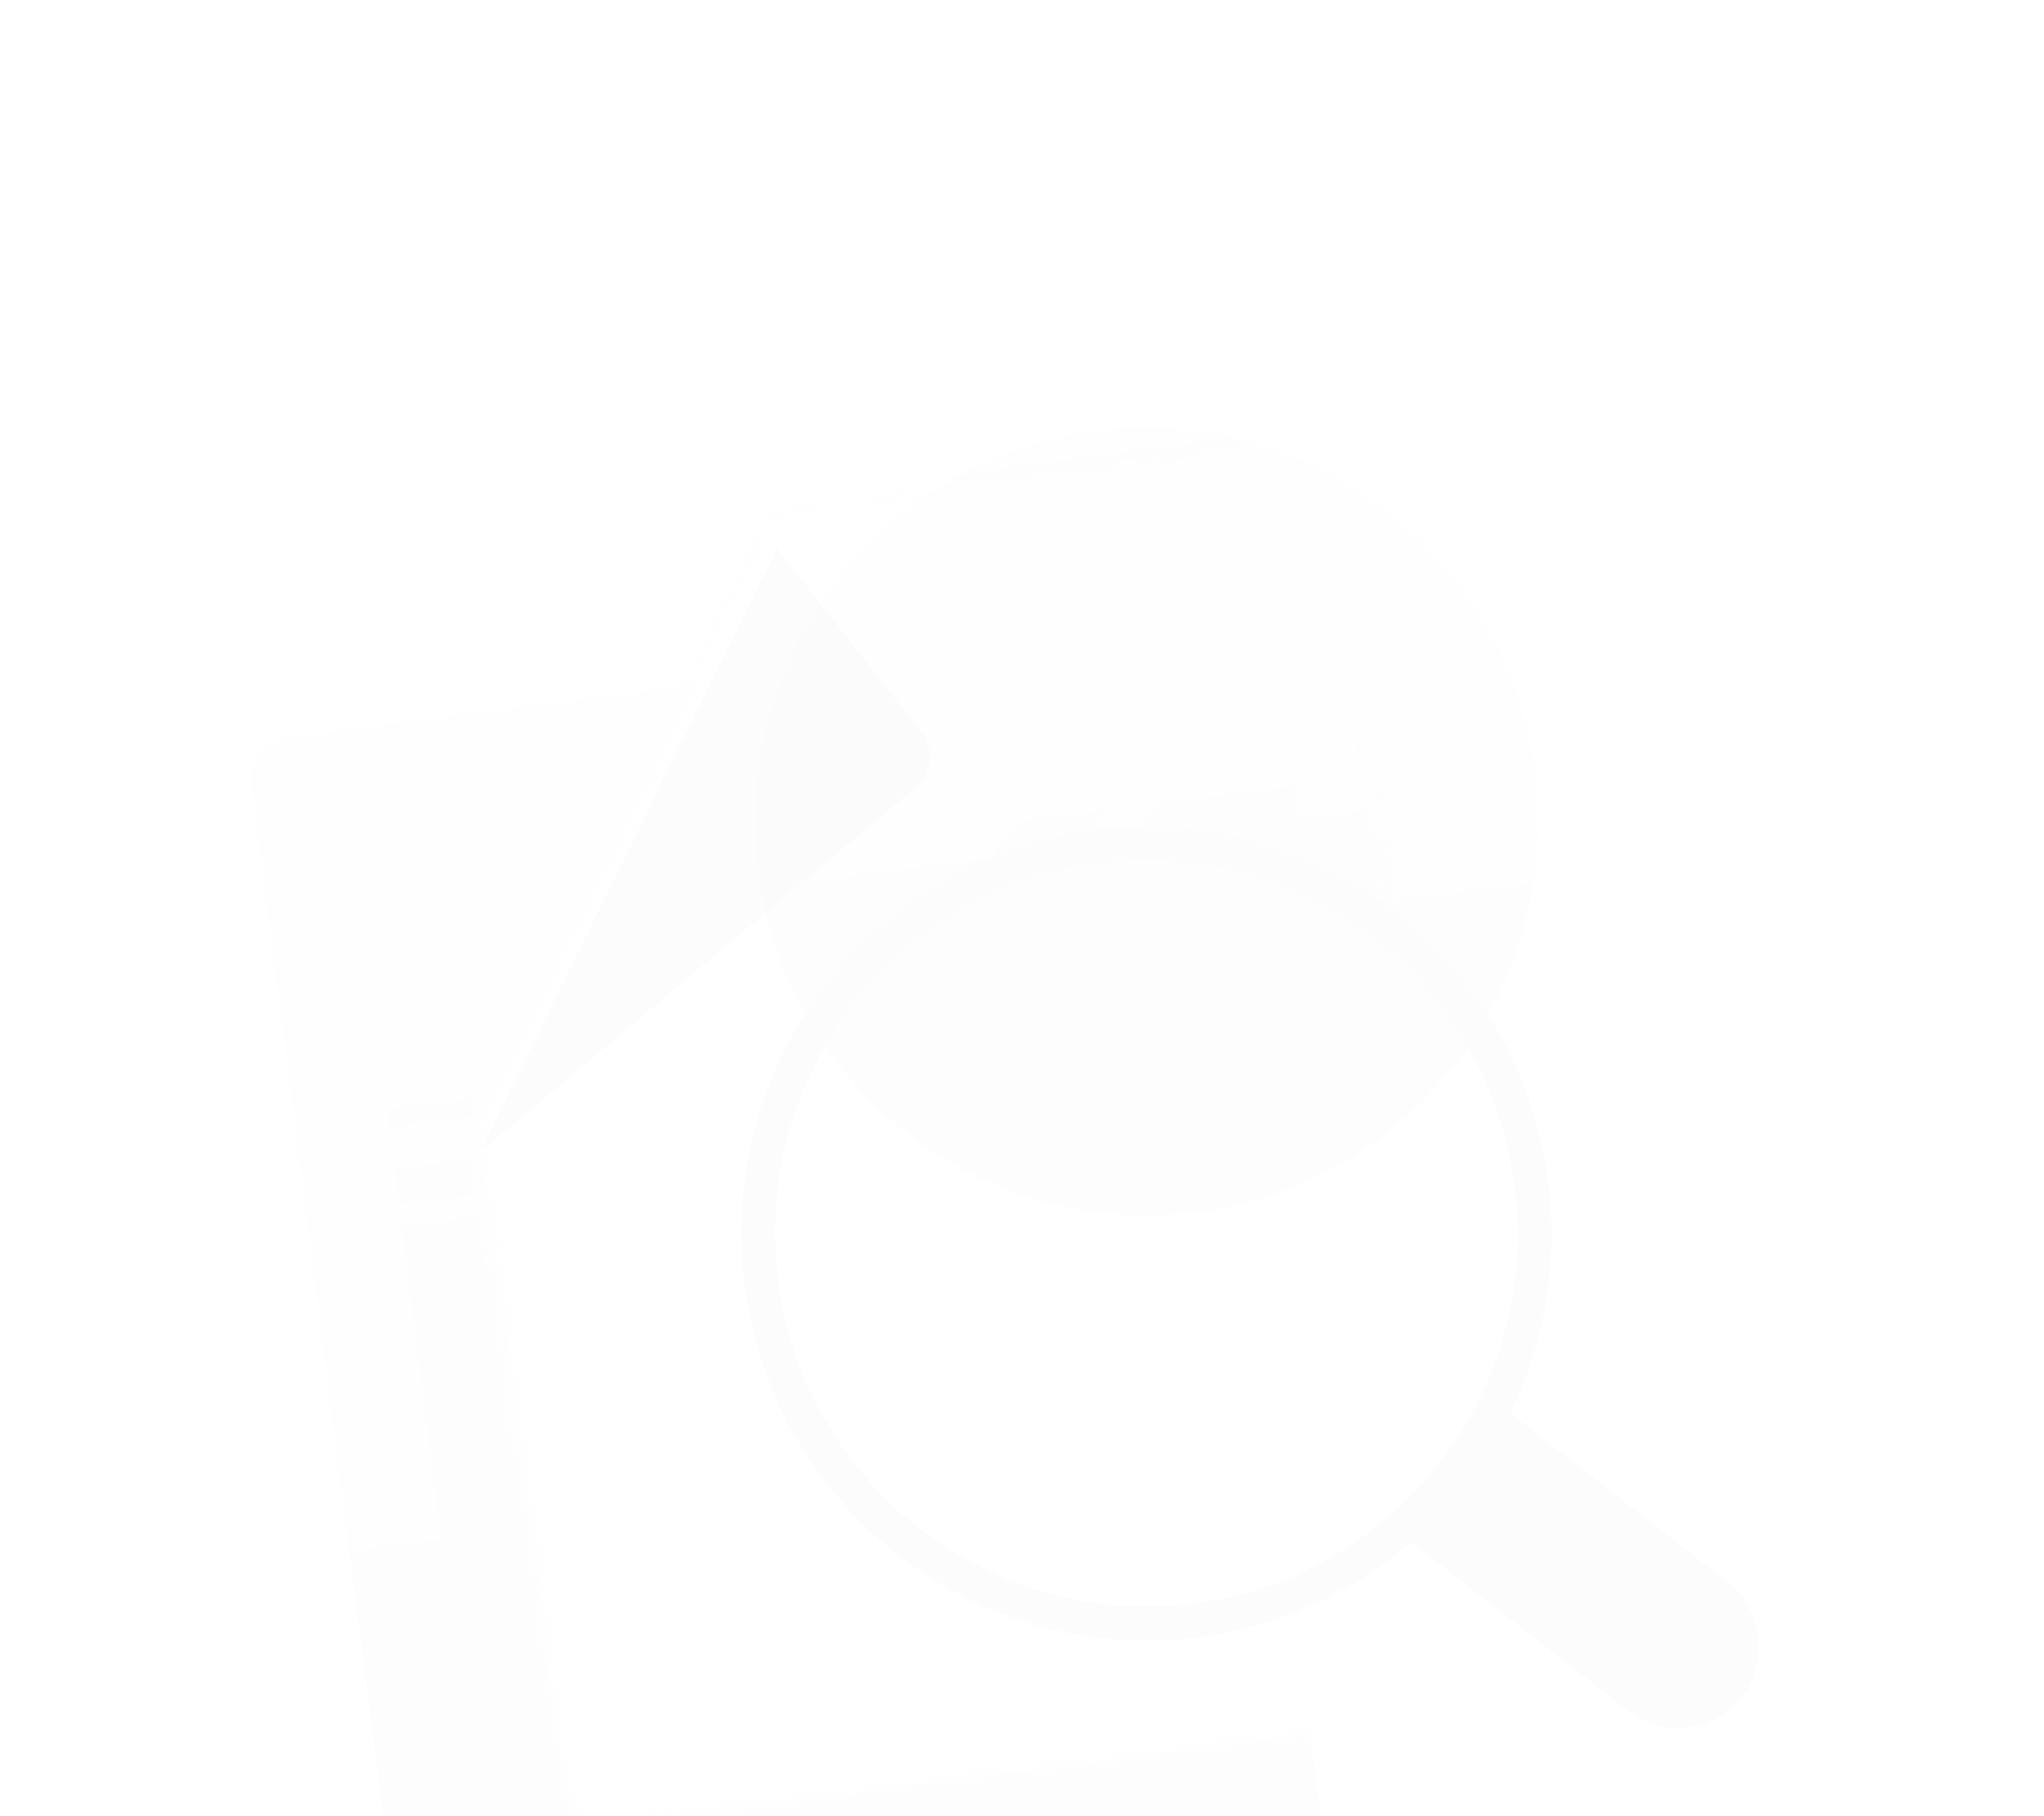 <svg width="197" height="175" viewBox="0 0 197 175" fill="none" xmlns="http://www.w3.org/2000/svg">
<g opacity="0.05">
<g filter="url(#filter0_ddddiii_733_1110)">
<g filter="url(#filter1_biii_733_1110)">
<path d="M119.271 8.836C119 6.716 117.062 5.218 114.942 5.489L33.728 15.877C31.609 16.148 30.11 18.086 30.381 20.205L44.973 134.285C45.244 136.405 47.182 137.903 49.302 137.632L130.516 127.245C132.635 126.973 134.134 125.035 133.863 122.916L119.271 8.836Z" fill="url(#paint0_linear_733_1110)"/>
</g>
<g filter="url(#filter2_biii_733_1110)">
<path d="M113.095 31.197C112.824 29.077 110.886 27.578 108.766 27.85L27.553 38.237C25.433 38.508 23.935 40.447 24.206 42.566L38.797 156.646C39.069 158.766 41.007 160.264 43.126 159.993L124.34 149.605C126.46 149.334 127.958 147.396 127.687 145.277L113.095 31.197Z" fill="url(#paint1_linear_733_1110)"/>
</g>
</g>
<g filter="url(#filter3_ddddiii_733_1110)">
<mask id="mask0_733_1110" style="mask-type:alpha" maskUnits="userSpaceOnUse" x="46" y="8" width="98" height="133">
<path d="M128.734 12.167C128.463 10.048 126.525 8.549 124.405 8.82L74.909 15.151L46.212 73.316L54.436 137.617C54.707 139.736 56.645 141.235 58.765 140.964L139.979 130.576C142.098 130.305 143.597 128.367 143.326 126.247L128.734 12.167Z" fill="white"/>
</mask>
<g mask="url(#mask0_733_1110)">
<g clip-path="url(#clip0_733_1110)">
<rect width="426.225" height="428.491" transform="translate(-138.596 -64.827) rotate(-7.289)" fill="white" fill-opacity="0.88"/>
<path d="M-67.622 11.526C-78.218 3.288 -95.242 2.628 -122.348 13.644C-95.16 0.176 -78.337 1.033 -67.622 11.526ZM318.775 151.528L319.139 154.377C296.476 154.21 274.457 145.844 251.75 139.155C295.977 156.488 309.582 167.066 320.654 166.217L327.526 219.946C255.11 257.251 142.329 219.566 185.344 192.55C203.951 180.861 296.989 201.487 254.872 159.589C262.411 169.977 265.023 181.564 243.594 180.899C250.555 178.816 258.538 175.014 251.172 166.419C243.805 157.825 253.421 181.799 208.236 174.636C172.506 168.988 126.006 202.751 154.569 165.606C90.101 226.644 240.261 270.503 319.269 236.613C309.771 240.496 294.211 243.337 276.346 244.487C294.755 241.849 312.122 235.483 328.285 226.32L330.471 243.411C273.901 292.028 217.489 308.78 107.594 281.739C205.032 326.608 97.375 313.529 94.956 313.157C103.527 314.388 145.444 314.987 140.626 308.224C135.808 301.46 105.338 307.799 80.478 301.499C90.127 299.243 108.241 303.567 84.355 287.663C130.632 317.052 93.351 283.39 68.227 269.29C64.662 267.022 61.242 264.564 57.912 261.925C61.226 263.999 63.798 264.237 65.214 262.069C57.676 252.135 50.994 242.715 45.05 233.768C46.612 235.385 48.237 237.05 49.965 238.646C-59.356 70.413 148.428 -28.085 150.214 -91.38C149.75 -88.823 148.842 -86.209 147.427 -83.587C149.179 -91.077 149.96 -96.456 148.469 -101.488L162.358 -103.264C162.729 -102.574 163.162 -101.834 163.484 -101.081C164.106 -101.955 164.617 -102.815 165.08 -103.612L183.858 -106.014C185.292 -95.242 179.151 -81.457 159.021 -62.251C174.684 -75.323 187.324 -90.393 188.518 -106.667L197.629 -107.832C178.129 -81.497 150.649 -42.504 132.888 -33.477C74.735 3.649 43.664 70.632 42.166 132.641C46.683 105.27 58.322 76.194 75.571 47.706C50.656 93.069 39 143.207 48.196 183.753C51.531 195.701 56.246 206.962 62.354 217.193C81.602 245.839 117.836 264.251 175.895 263.466C101.375 234 84.135 138.059 172.443 115.524C200.447 107.117 228.282 111.958 255.802 117.861C220.931 113.636 173.137 105.501 148.989 131.693C178.15 124.387 209.128 123.774 238.857 129.735C206.431 127.411 161.436 116.875 140.066 148.899C146.156 143.976 154.045 135.02 171.823 132.746C146.354 141.113 148.95 148.16 173.639 143.413C131.051 151.698 93.307 189.904 140.121 229.669C186.935 269.433 228.755 264.425 215.574 275.704C192.127 295.903 105.396 268.964 75.055 235.266C74.108 234.479 73.216 233.685 72.268 232.898C112.278 279.948 206.353 305.152 256.073 272.284C277.103 258.354 74.847 235.406 136.167 164.327C152.739 145.121 201.607 138.7 229.143 157.089C211.688 148.65 153.167 150.232 173.045 164.378C187.951 174.96 248.095 174.59 236.828 159.342C230.657 153.036 223.2 148.597 215.096 145.717C215.215 145.758 215.326 145.744 215.444 145.786C146.271 117.509 221.972 129.283 292.774 148.667C302.075 152.075 310.748 152.782 318.775 151.528ZM77.445 237.174C77.445 237.174 105.101 262.247 146.602 271.073C179.218 277.97 206.475 272.554 206.492 271.36C206.494 270.054 173.356 274.519 131.912 262.166C97.923 252.039 77.445 237.174 77.445 237.174ZM124.301 -33.514C134.44 -42.531 144.587 -51.492 154.727 -60.509C145.928 -55.58 130.205 -41.649 124.301 -33.514ZM47.394 192.938C46.235 187.41 40.664 169.901 40.366 164.036C29.097 106.839 47.149 40.045 99.826 -7.223C34.089 46.54 17.52 113.882 47.394 192.938ZM29.285 103.011C34.664 87.678 40.284 71.576 45.993 55.292C39.498 65.432 28.107 97.769 29.285 103.011ZM129.044 280.358C93.472 268.446 59.737 247.5 39.537 214.946C50.094 243.625 100.378 282.264 129.044 280.358ZM256.727 153.788C262.154 160.019 265.372 162.219 273.512 173.326C302.448 212.823 165.859 177.502 184.465 211.281C195.793 231.857 257.15 234.795 274.928 232.521C224.896 229.838 190.794 221.03 192.354 206.299C194.792 184.303 357.628 238.972 256.727 153.788ZM5.774 172.15C4.162 162.195 0.482 140.925 1.043 130.749C-1.039 139.189 3.032 160.864 5.774 172.15ZM57.905 261.869C55.522 260.017 53.243 258.094 51.006 256.053C53.537 258.624 55.879 260.595 57.905 261.869ZM51.013 256.109C35.695 240.528 15.07 211.718 7.401 180.456C12.523 212.555 26.821 234.283 51.013 256.109ZM97.246 -86.989C100.68 -82.66 102.615 -77.685 103.744 -72.834C103.21 -78.329 101.227 -83.241 97.246 -86.989ZM89.295 -93.976L83.684 -93.258C89.649 -92.091 94.047 -89.929 97.191 -86.982C95.167 -89.561 92.602 -91.958 89.295 -93.976ZM39.315 226.895C23.208 202.503 20.069 192.971 13.909 173.947C17.589 196.978 20.688 204.869 39.315 226.895ZM28.308 277.689C51.237 298.03 100.73 305.323 71.745 281.783C81.325 299.29 45.649 289.662 28.308 277.689ZM60.732 -74.485C59.761 -79.867 57.875 -84.905 54.906 -89.577L42.85 -88.035C46.661 -86.933 50.307 -85.356 53.81 -83.136C47.99 -84.492 42.177 -85.792 36.128 -87.175L30.183 -86.415C44.397 -84.77 56.172 -80.997 60.732 -74.485ZM284.185 -118.904L286.992 -96.954C248.028 -107.581 218.337 -90.727 202.502 -73.261C186.668 -55.796 162.15 -49.708 144.276 -35.388C162.87 -52.468 190.383 -62.061 205.058 -81.535C219.732 -101.01 213.022 -102.706 215.518 -110.121L284.185 -118.904ZM257.099 -108.173C245.176 -106.478 235.554 -100.479 226.254 -93.726C236.302 -99.042 246.637 -103.883 257.099 -108.173ZM272.909 239.25C259.691 240.089 245.226 240.009 231.062 238.756C245.487 241.168 259.438 241.2 272.909 239.25ZM234.562 244.041C226.254 242.663 217.854 240.559 209.229 237.575C121.419 202.202 191.586 181.307 226.836 182.758C205.117 176.738 143.197 173.816 165.993 215.631C161.608 211.367 152.903 205.555 152.927 192.496C145.745 224.635 196.637 240.661 234.562 244.041ZM135.622 -26.674C108.069 -4.588 92.974 16.018 75.619 47.642C93.289 18.476 108.087 -1.355 135.622 -26.674ZM316.332 132.427L315.732 127.736C307.449 127.433 282.146 123.403 273.776 121.976C285.507 124.96 313.562 131.079 316.332 132.427ZM63.795 -90.714L83.073 -93.18C123.548 -77.808 78.161 -37.546 72.884 -13.03C86.351 -22.075 105.63 -51.902 103.751 -72.778C109 -49.835 96.216 -28.389 137.516 -76.756C144.837 -83.085 145.23 -91.934 141.017 -100.591L143.851 -100.954C155.001 -53.505 61.908 -16.735 55.27 8.182C78.21 -0.088 41.183 22.983 47.495 25.979C70.589 6.109 87.046 -20.177 110.732 -39.385C56.133 10.513 0.446 95.177 12.336 169.153C-17.023 78.679 86.189 -36.586 75.627 -72.814C70.438 -90.428 67.069 -86.308 63.795 -90.714ZM62.347 -12.42C59.017 -12.846 53.739 -6.437 54.392 -0.447C57.426 -4.979 59.886 -8.7 62.347 -12.42ZM86.344 -71.573C85.336 -73.715 84.412 -75.641 83.243 -78.159C81.128 -73.063 82.067 -71.026 86.344 -71.573ZM92.644 -69.995C90.613 -72.63 90.333 -79.236 87.372 -77.665C88.916 -75.308 85.299 -70.475 92.644 -69.995ZM70.376 -90.023C78.116 -72.338 78.418 -91.165 92.031 -80.532C90.055 -87.148 79.873 -92.146 70.376 -90.023ZM-8.026 258.495C10.06 284.677 21.78 300.378 66.198 304.631C38.385 296.438 16.04 284.196 -8.026 258.495ZM-95.354 273.241L-94.747 277.988C-66.259 302.5 -35.951 331.093 -5.377 340.125C0.51 342.891 6.432 345.483 12.38 347.844L20.269 346.835C-0.438 339.89 -19.444 330.798 -35.845 319.556C-54.86 309.954 -74.985 290.787 -95.354 273.241ZM-129.316 7.724L-129.859 3.479C-5.483 -65.959 -33.973 90.951 -35.305 129.097C-36.637 167.243 -12.963 237.556 -3.532 218.582C5.899 199.608 -37.758 180.556 20.778 18.838C-7.065 71.331 -17.409 158.653 -26.102 159.992C-34.796 161.331 -33.83 131.803 -30.259 119.994C-22.154 231.919 28.531 -101.984 -126.588 -10.676C-127.828 -9.78 -129.402 -8.84 -131.302 -7.803L-133.038 -21.375C-87.822 -52.816 -61.543 -71.617 -21.265 -76.769C19.013 -81.921 52.051 -77.462 61.476 -66.463C62.968 8.333 -78.326 140.617 44.996 263.804C70.634 285.899 60.237 288.931 33.99 273.556C7.744 258.181 -23.153 218.367 -39.818 167.537C-35.131 198.442 -26.931 228.557 -10.382 252.438C-26.924 234.8 -35.051 219.378 -43.474 183.104C-51.897 146.83 -47.496 92.056 -51.686 50.472C-48.244 63.258 -47.263 71.364 -46.299 82.877C-32.181 -8.049 -83.395 -16.882 -129.316 7.724ZM-76.442 -50.809C-85.054 -47.947 -101.741 -39.796 -107.611 -33.596C-97.224 -39.352 -86.829 -45.053 -76.442 -50.809ZM38.167 -66.376C47.334 -59.602 46.457 -46.15 43.287 -34.732C43.784 -35.704 44.329 -36.738 44.93 -37.78C51.086 -49.694 47.15 -60.6 38.167 -66.376ZM38.497 -59.38C40.336 -50.305 40.364 -42.135 38.598 -32.543C44.711 -44.791 44.678 -54.323 38.497 -59.38ZM-15.76 -68.164C-6.926 -69.294 1.851 -70.416 10.685 -71.546C3.092 -71.313 -8.241 -69.863 -15.76 -68.164ZM36.804 -56.722C25.432 -76.327 -9.18 -67.927 -27.634 -62.558C-6.975 -65.257 20.286 -73.739 36.804 -56.722ZM36.532 -33.243C32.133 -19.965 20.721 -11.183 15.081 1.232C22.691 -0.196 36.806 -24.48 36.532 -33.243ZM289.372 30.69C276.725 20.103 275.891 17.996 280.724 9.431C270.008 16.591 281.134 27.203 289.372 30.69ZM248.133 -95.276C260.826 -97.581 274.213 -95.773 287.314 -94.441L287.25 -94.943C274.121 -98.259 261.089 -101.701 248.133 -95.276ZM313.317 108.858L312.46 102.156C297.854 99.653 283.639 97.555 269.598 97.704C283.253 100.272 298.766 108.108 313.317 108.858ZM-92.397 296.363C-67.331 315.75 -42.14 335.234 -15.953 351.468L-4.62 350.018C-35.581 329.57 -65.012 303.419 -93.897 284.635L-92.397 296.363ZM-91.883 300.385L-88.511 326.746C-71.489 332.687 -52.519 341.5 -31.509 353.458L-22.898 352.356C-45.856 341.499 -69.068 319.832 -91.883 300.385ZM303.866 34.967L299.687 2.294C296.396 4.815 292.82 7.316 288.958 9.797C286.717 20.528 293.62 29.465 303.866 34.967ZM272.606 10.412C260.58 18.365 270.79 23.587 277.717 29.626C271.111 19.913 265.142 19.598 272.606 10.412ZM230.27 -61.884C257.804 -73.523 272.061 -67.57 291.665 -60.427L291.493 -61.768C271.418 -68.623 260.709 -77.301 230.27 -61.884ZM297.029 -18.483L297.022 -18.539C296.814 -18.399 296.606 -18.259 296.399 -18.118C296.606 -18.259 296.814 -18.399 297.029 -18.483ZM334.882 306.594C336.019 305.767 337.163 304.996 338.299 304.17L337.906 301.098C335.683 303.142 333.39 305.082 331.105 307.077L334.882 306.594ZM-137.873 -64.919C-138.033 -64.842 -138.193 -64.765 -138.296 -64.695C-138.137 -64.772 -137.977 -64.849 -137.818 -64.926L-137.873 -64.919ZM-138.567 -64.603C-138.456 -64.618 -138.408 -64.681 -138.296 -64.695C-138.408 -64.681 -138.456 -64.618 -138.567 -64.603ZM-120.151 -67.186C-126.69 -63.568 -132.578 -60.601 -137.753 -58.236L-135.452 -40.252C-113.014 -52.886 -89.724 -64.153 -67.262 -73.951L-120.151 -67.186ZM85.936 338.436L95.27 337.242C81.544 334.116 44.078 318.87 39.374 316.974C57.382 326.648 73.672 333.931 85.936 338.436ZM-125.966 33.918L-127.18 24.423C-11.386 -21.608 -98.184 211.388 6.472 297.681C-85.297 254.755 -64.044 133.965 -82.474 55.659C-88.546 29.813 -106.223 29.349 -125.966 33.918ZM-94.713 26.628C-62.379 54.281 -72.632 122.008 -64.902 168.758C-69.376 135.101 -46.133 31.2 -94.713 26.628ZM246.66 317.878C275.923 306.074 302.976 289.785 325.337 269.044C327.813 265.889 330.24 262.797 332.571 259.831L331.214 249.219C295.176 278.692 257.333 304.649 218.715 321.452L246.66 317.878ZM10.046 300.46C17.361 305.996 25.86 310.642 35.8 314.195L10.046 300.46ZM238.029 111.79C202.002 92.784 289.999 126.089 315.482 125.781L314.232 116.007C272.67 109.8 165.033 90.7 238.029 111.79ZM-54.442 250.978C-45.304 267.236 -34.653 293.121 12.237 310.965C-25.224 287.374 -39.177 270.994 -54.442 250.978ZM-92.258 191.501C-87.591 214.745 -73.069 228.952 -59.916 241.291C-98.939 160.453 -58.222 31.157 -125.387 38.442L-124.43 45.926C-119.141 44.455 -119.197 38.275 -108.269 42.043C-80.426 53.127 -84.186 98.338 -87.665 120.581C-91.688 100.604 -84.507 70.224 -105.271 58.859C-124.369 55.228 -98.903 81.716 -101.309 91.162C-106.734 79.652 -113.623 72.586 -121.486 68.937L-119.7 82.9C-96.637 99.874 -94.532 155.178 -90.81 178.543C-101.279 162.91 -107.014 144.116 -114.135 126.408L-102.834 214.765C-87.761 235.486 -74.53 258.146 -64.597 275.324C-76.469 263.73 -88.206 249.223 -100.241 235.039L-96.748 262.35C-67.728 283.955 -37.264 313.323 -5.984 331.404C-21.606 324.49 -36.725 316.206 -51.176 306.531C-31.269 320.901 -9.782 332.173 12.647 340.658C15.806 341.956 18.943 343.088 22.114 344.045C23.944 344.662 25.71 345.231 27.54 345.848L82.04 338.877C-37.105 326.926 -92.218 222.716 -92.258 191.501ZM324.16 307.965C328.749 304.994 333.261 301.863 337.585 298.585L333.777 268.816C309.391 288.738 285.4 304.238 261.937 315.924L324.16 307.965ZM272.837 137.593C290.222 144.168 304.927 149.213 318.239 147.339L316.418 133.097C315.022 133.219 310.893 132.726 303.1 131.395C335.079 154.949 293.93 145.34 272.837 137.593ZM-84.232 360.201L-48.898 355.682C-61.666 350.333 -74.448 344.872 -86.789 340.207L-84.232 360.201ZM78.601 101.415C78.594 101.359 78.642 101.296 78.635 101.24C78.642 101.296 78.649 101.352 78.601 101.415ZM79.096 99.989C78.924 100.409 78.807 100.821 78.635 101.24C78.807 100.821 78.924 100.409 79.096 99.989ZM79.268 99.57C79.227 99.689 79.179 99.752 79.137 99.871C79.179 99.752 79.227 99.689 79.268 99.57ZM79.137 99.871C79.144 99.926 79.089 99.933 79.096 99.989C79.089 99.933 79.144 99.926 79.137 99.871ZM83.829 102.563C54.227 140.408 80.212 219.961 87.464 191.9C101.647 137.238 144.695 83.992 209.791 102.913C175.767 88.533 235.516 92.584 271.754 94.25C231.604 90.246 189.539 83.195 152.526 100.19C163.867 93.063 170.678 89.808 184.171 88.025C152.146 88.829 126.949 99.318 102.647 123.429C78.346 147.541 108.393 73.877 102.409 71.236C96.842 68.769 84.45 85.34 79.268 99.57C86.034 81.391 98.921 83.262 83.829 102.563ZM78.202 102.715C78.312 102.247 78.484 101.827 78.601 101.415C78.484 101.827 78.319 102.302 78.202 102.715ZM195.838 86.533C230.003 85.682 251.605 92.115 284.577 91.644C250.573 88.898 228.032 82.188 195.838 86.533ZM272.837 137.593C271.891 137.26 270.994 136.864 270.047 136.531C270.89 136.934 271.836 137.267 272.837 137.593ZM-83.108 -63.636C-78.184 -66.196 -73.26 -68.756 -68.336 -71.316C-74.649 -72.552 -78.798 -67.026 -83.108 -63.636ZM-46.262 -76.637L-55.428 -75.465C-90.866 -54.981 -160.725 -17.549 -46.262 -76.637ZM152.877 302.91C179.94 311.426 154.333 317.823 140.116 319.244C161.815 319.818 185.564 308.606 152.877 302.91ZM181.03 305.383C198.654 314.709 177.019 318.611 167.051 321.022C178.18 318.86 209.425 313.274 181.03 305.383ZM211.334 300.826C248.881 311.407 211.897 318.918 192.437 324.813L199.715 323.883C222.386 318.372 255.706 306.049 211.334 300.826ZM311.438 94.169L311.167 92.047C305.271 92.744 299.221 93.121 293.024 93.232C299.292 93.679 305.435 94.029 311.438 94.169ZM78.292 227.019C87.085 238.382 102.189 246.1 108.443 246.436C100.165 243.521 87.911 236.006 78.292 227.019ZM146.412 256.338C66.694 192.854 125.362 118.253 172.068 103.765C139.433 109.074 77.529 168.081 100.411 214.539C88.58 214.747 72.767 197.072 66.636 178.273C72.871 206.709 96.8 234.869 146.412 256.338ZM100.76 234.93C75.966 217.666 62.302 188.534 59.619 168.441C59.909 189.691 68.458 216.356 100.76 234.93ZM311.889 97.688L311.696 96.18C307.59 96.308 303.415 96.331 299.162 96.193C303.735 96.63 307.975 97.11 311.889 97.688ZM287.878 -90.028L289.3 -78.914C274.42 -82.233 272.9 -87.942 237.732 -77.711C202.564 -67.479 109.034 -2.781 92.385 40.105C123.177 -9.188 259.088 -99.686 292.879 -50.932L296.194 -25.017C262.64 3.57 153.203 27.785 167.771 47.209C173.92 53.347 191.091 58.247 205.289 45.645C173.876 42.852 226.041 15.857 233.925 11.273C169.792 51.094 227.496 38.264 258.064 37.987C288.633 37.71 292.094 44.022 305.431 47.198L305.609 48.594C277.381 44.655 271.892 36.615 219.919 45.25C279.266 41.292 254.472 63.764 306.859 58.368L310.06 83.39C254.013 91.07 235.815 76.822 194.037 82.165C152.259 87.509 127.688 94.058 112.169 106.488C85.036 129.656 119.813 61.63 122.627 51.847C141.361 -8.733 58.714 98.68 59.619 168.441C51.819 109.666 94.201 29.144 153.773 18.119C172.519 14.586 69.933 121.937 124.941 97.304C77.917 100.481 223.385 -2.706 176.318 4.109C95.989 15.746 67.251 82.431 51.881 141.049C32.696 53.303 197.024 -94.018 287.878 -90.028ZM207.615 49.265C213.141 51.85 223.629 49.09 231.833 48.778C223.71 48.398 215.477 46.272 207.615 49.265ZM165.201 83.186C147.385 84.273 111.266 100.756 136.171 70.324C105.441 103.772 145.646 87.901 165.201 83.186Z" fill="white" fill-opacity="0.88"/>
<path d="M-67.622 11.526C-78.218 3.288 -95.242 2.628 -122.348 13.644C-95.16 0.176 -78.337 1.033 -67.622 11.526ZM318.775 151.528L319.139 154.377C296.476 154.21 274.457 145.844 251.75 139.155C295.977 156.488 309.582 167.066 320.654 166.217L327.526 219.946C255.11 257.251 142.329 219.566 185.344 192.55C203.951 180.861 296.989 201.487 254.872 159.589C262.411 169.977 265.023 181.564 243.594 180.899C250.555 178.816 258.538 175.014 251.172 166.419C243.805 157.825 253.421 181.799 208.236 174.636C172.506 168.988 126.006 202.751 154.569 165.606C90.101 226.644 240.261 270.503 319.269 236.613C309.771 240.496 294.211 243.337 276.346 244.487C294.755 241.849 312.122 235.483 328.285 226.32L330.471 243.411C273.901 292.028 217.489 308.78 107.594 281.739C205.032 326.608 97.375 313.529 94.956 313.157C103.527 314.388 145.444 314.987 140.626 308.224C135.808 301.46 105.338 307.799 80.478 301.499C90.127 299.243 108.241 303.567 84.355 287.663C130.632 317.052 93.351 283.39 68.227 269.29C64.662 267.022 61.242 264.564 57.912 261.925C61.226 263.999 63.798 264.237 65.214 262.069C57.676 252.135 50.994 242.715 45.05 233.768C46.612 235.385 48.237 237.05 49.965 238.646C-59.356 70.413 148.428 -28.085 150.214 -91.38C149.75 -88.823 148.842 -86.209 147.427 -83.587C149.179 -91.077 149.96 -96.456 148.469 -101.488L162.358 -103.264C162.729 -102.574 163.162 -101.834 163.484 -101.081C164.106 -101.955 164.617 -102.815 165.08 -103.612L183.858 -106.014C185.292 -95.242 179.151 -81.457 159.021 -62.251C174.684 -75.323 187.324 -90.393 188.518 -106.667L197.629 -107.832C178.129 -81.497 150.649 -42.504 132.888 -33.477C74.735 3.649 43.664 70.632 42.166 132.641C46.683 105.27 58.322 76.194 75.571 47.706C50.656 93.069 39 143.207 48.196 183.753C51.531 195.701 56.246 206.962 62.354 217.193C81.602 245.839 117.836 264.251 175.895 263.466C101.375 234 84.135 138.059 172.443 115.524C200.447 107.117 228.282 111.958 255.802 117.861C220.931 113.636 173.137 105.501 148.989 131.693C178.15 124.387 209.128 123.774 238.857 129.735C206.431 127.411 161.436 116.875 140.066 148.899C146.156 143.976 154.045 135.02 171.823 132.746C146.354 141.113 148.95 148.16 173.639 143.413C131.051 151.698 93.307 189.904 140.121 229.669C186.935 269.433 228.755 264.425 215.574 275.704C192.127 295.903 105.396 268.964 75.055 235.266C74.108 234.479 73.216 233.685 72.268 232.898C112.278 279.948 206.353 305.152 256.073 272.284C277.103 258.354 74.847 235.406 136.167 164.327C152.739 145.121 201.607 138.7 229.143 157.089C211.688 148.65 153.167 150.232 173.045 164.378C187.951 174.96 248.095 174.59 236.828 159.342C230.657 153.036 223.2 148.597 215.096 145.717C215.215 145.758 215.326 145.744 215.444 145.786C146.271 117.509 221.972 129.283 292.774 148.667C302.075 152.075 310.748 152.782 318.775 151.528ZM77.445 237.174C77.445 237.174 105.101 262.247 146.602 271.073C179.218 277.97 206.475 272.554 206.492 271.36C206.494 270.054 173.356 274.519 131.912 262.166C97.923 252.039 77.445 237.174 77.445 237.174ZM124.301 -33.514C134.44 -42.531 144.587 -51.492 154.727 -60.509C145.928 -55.58 130.205 -41.649 124.301 -33.514ZM47.394 192.938C46.235 187.41 40.664 169.901 40.366 164.036C29.097 106.839 47.149 40.045 99.826 -7.223C34.089 46.54 17.52 113.882 47.394 192.938ZM29.285 103.011C34.664 87.678 40.284 71.576 45.993 55.292C39.498 65.432 28.107 97.769 29.285 103.011ZM129.044 280.358C93.472 268.446 59.737 247.5 39.537 214.946C50.094 243.625 100.378 282.264 129.044 280.358ZM256.727 153.788C262.154 160.019 265.372 162.219 273.512 173.326C302.448 212.823 165.859 177.502 184.465 211.281C195.793 231.857 257.15 234.795 274.928 232.521C224.896 229.838 190.794 221.03 192.354 206.299C194.792 184.303 357.628 238.972 256.727 153.788ZM5.774 172.15C4.162 162.195 0.482 140.925 1.043 130.749C-1.039 139.189 3.032 160.864 5.774 172.15ZM57.905 261.869C55.522 260.017 53.243 258.094 51.006 256.053C53.537 258.624 55.879 260.595 57.905 261.869ZM51.013 256.109C35.695 240.528 15.07 211.718 7.401 180.456C12.523 212.555 26.821 234.283 51.013 256.109ZM97.246 -86.989C100.68 -82.66 102.615 -77.685 103.744 -72.834C103.21 -78.329 101.227 -83.241 97.246 -86.989ZM89.295 -93.976L83.684 -93.258C89.649 -92.091 94.047 -89.929 97.191 -86.982C95.167 -89.561 92.602 -91.958 89.295 -93.976ZM39.315 226.895C23.208 202.503 20.069 192.971 13.909 173.947C17.589 196.978 20.688 204.869 39.315 226.895ZM28.308 277.689C51.237 298.03 100.73 305.323 71.745 281.783C81.325 299.29 45.649 289.662 28.308 277.689ZM60.732 -74.485C59.761 -79.867 57.875 -84.905 54.906 -89.577L42.85 -88.035C46.661 -86.933 50.307 -85.356 53.81 -83.136C47.99 -84.492 42.177 -85.792 36.128 -87.175L30.183 -86.415C44.397 -84.77 56.172 -80.997 60.732 -74.485ZM284.185 -118.904L286.992 -96.954C248.028 -107.581 218.337 -90.727 202.502 -73.261C186.668 -55.796 162.15 -49.708 144.276 -35.388C162.87 -52.468 190.383 -62.061 205.058 -81.535C219.732 -101.01 213.022 -102.706 215.518 -110.121L284.185 -118.904ZM257.099 -108.173C245.176 -106.478 235.554 -100.479 226.254 -93.726C236.302 -99.042 246.637 -103.883 257.099 -108.173ZM272.909 239.25C259.691 240.089 245.226 240.009 231.062 238.756C245.487 241.168 259.438 241.2 272.909 239.25ZM234.562 244.041C226.254 242.663 217.854 240.559 209.229 237.575C121.419 202.202 191.586 181.307 226.836 182.758C205.117 176.738 143.197 173.816 165.993 215.631C161.608 211.367 152.903 205.555 152.927 192.496C145.745 224.635 196.637 240.661 234.562 244.041ZM135.622 -26.674C108.069 -4.588 92.974 16.018 75.619 47.642C93.289 18.476 108.087 -1.355 135.622 -26.674ZM316.332 132.427L315.732 127.736C307.449 127.433 282.146 123.403 273.776 121.976C285.507 124.96 313.562 131.079 316.332 132.427ZM63.795 -90.714L83.073 -93.18C123.548 -77.808 78.161 -37.546 72.884 -13.03C86.351 -22.075 105.63 -51.902 103.751 -72.778C109 -49.835 96.216 -28.389 137.516 -76.756C144.837 -83.085 145.23 -91.934 141.017 -100.591L143.851 -100.954C155.001 -53.505 61.908 -16.735 55.27 8.182C78.21 -0.088 41.183 22.983 47.495 25.979C70.589 6.109 87.046 -20.177 110.732 -39.385C56.133 10.513 0.446 95.177 12.336 169.153C-17.023 78.679 86.189 -36.586 75.627 -72.814C70.438 -90.428 67.069 -86.308 63.795 -90.714ZM62.347 -12.42C59.017 -12.846 53.739 -6.437 54.392 -0.447C57.426 -4.979 59.886 -8.7 62.347 -12.42ZM86.344 -71.573C85.336 -73.715 84.412 -75.641 83.243 -78.159C81.128 -73.063 82.067 -71.026 86.344 -71.573ZM92.644 -69.995C90.613 -72.63 90.333 -79.236 87.372 -77.665C88.916 -75.308 85.299 -70.475 92.644 -69.995ZM70.376 -90.023C78.116 -72.338 78.418 -91.165 92.031 -80.532C90.055 -87.148 79.873 -92.146 70.376 -90.023ZM-8.026 258.495C10.06 284.677 21.78 300.378 66.198 304.631C38.385 296.438 16.04 284.196 -8.026 258.495ZM-95.354 273.241L-94.747 277.988C-66.259 302.5 -35.951 331.093 -5.377 340.125C0.51 342.891 6.432 345.483 12.38 347.844L20.269 346.835C-0.438 339.89 -19.444 330.798 -35.845 319.556C-54.86 309.954 -74.985 290.787 -95.354 273.241ZM-129.316 7.724L-129.859 3.479C-5.483 -65.959 -33.973 90.951 -35.305 129.097C-36.637 167.243 -12.963 237.556 -3.532 218.582C5.899 199.608 -37.758 180.556 20.778 18.838C-7.065 71.331 -17.409 158.653 -26.102 159.992C-34.796 161.331 -33.83 131.803 -30.259 119.994C-22.154 231.919 28.531 -101.984 -126.588 -10.676C-127.828 -9.78 -129.402 -8.84 -131.302 -7.803L-133.038 -21.375C-87.822 -52.816 -61.543 -71.617 -21.265 -76.769C19.013 -81.921 52.051 -77.462 61.476 -66.463C62.968 8.333 -78.326 140.617 44.996 263.804C70.634 285.899 60.237 288.931 33.99 273.556C7.744 258.181 -23.153 218.367 -39.818 167.537C-35.131 198.442 -26.931 228.557 -10.382 252.438C-26.924 234.8 -35.051 219.378 -43.474 183.104C-51.897 146.83 -47.496 92.056 -51.686 50.472C-48.244 63.258 -47.263 71.364 -46.299 82.877C-32.181 -8.049 -83.395 -16.882 -129.316 7.724ZM-76.442 -50.809C-85.054 -47.947 -101.741 -39.796 -107.611 -33.596C-97.224 -39.352 -86.829 -45.053 -76.442 -50.809ZM38.167 -66.376C47.334 -59.602 46.457 -46.15 43.287 -34.732C43.784 -35.704 44.329 -36.738 44.93 -37.78C51.086 -49.694 47.15 -60.6 38.167 -66.376ZM38.497 -59.38C40.336 -50.305 40.364 -42.135 38.598 -32.543C44.711 -44.791 44.678 -54.323 38.497 -59.38ZM-15.76 -68.164C-6.926 -69.294 1.851 -70.416 10.685 -71.546C3.092 -71.313 -8.241 -69.863 -15.76 -68.164ZM36.804 -56.722C25.432 -76.327 -9.18 -67.927 -27.634 -62.558C-6.975 -65.257 20.286 -73.739 36.804 -56.722ZM36.532 -33.243C32.133 -19.965 20.721 -11.183 15.081 1.232C22.691 -0.196 36.806 -24.48 36.532 -33.243ZM289.372 30.69C276.725 20.103 275.891 17.996 280.724 9.431C270.008 16.591 281.134 27.203 289.372 30.69ZM248.133 -95.276C260.826 -97.581 274.213 -95.773 287.314 -94.441L287.25 -94.943C274.121 -98.259 261.089 -101.701 248.133 -95.276ZM313.317 108.858L312.46 102.156C297.854 99.653 283.639 97.555 269.598 97.704C283.253 100.272 298.766 108.108 313.317 108.858ZM-92.397 296.363C-67.331 315.75 -42.14 335.234 -15.953 351.468L-4.62 350.018C-35.581 329.57 -65.012 303.419 -93.897 284.635L-92.397 296.363ZM-91.883 300.385L-88.511 326.746C-71.489 332.687 -52.519 341.5 -31.509 353.458L-22.898 352.356C-45.856 341.499 -69.068 319.832 -91.883 300.385ZM303.866 34.967L299.687 2.294C296.396 4.815 292.82 7.316 288.958 9.797C286.717 20.528 293.62 29.465 303.866 34.967ZM272.606 10.412C260.58 18.365 270.79 23.587 277.717 29.626C271.111 19.913 265.142 19.598 272.606 10.412ZM230.27 -61.884C257.804 -73.523 272.061 -67.57 291.665 -60.427L291.493 -61.768C271.418 -68.623 260.709 -77.301 230.27 -61.884ZM297.029 -18.483L297.022 -18.539C296.814 -18.399 296.606 -18.259 296.399 -18.118C296.606 -18.259 296.814 -18.399 297.029 -18.483ZM334.882 306.594C336.019 305.767 337.163 304.996 338.299 304.17L337.906 301.098C335.683 303.142 333.39 305.082 331.105 307.077L334.882 306.594ZM-137.873 -64.919C-138.033 -64.842 -138.193 -64.765 -138.296 -64.695C-138.137 -64.772 -137.977 -64.849 -137.818 -64.926L-137.873 -64.919ZM-138.567 -64.603C-138.456 -64.618 -138.408 -64.681 -138.296 -64.695C-138.408 -64.681 -138.456 -64.618 -138.567 -64.603ZM-120.151 -67.186C-126.69 -63.568 -132.578 -60.601 -137.753 -58.236L-135.452 -40.252C-113.014 -52.886 -89.724 -64.153 -67.262 -73.951L-120.151 -67.186ZM85.936 338.436L95.27 337.242C81.544 334.116 44.078 318.87 39.374 316.974C57.382 326.648 73.672 333.931 85.936 338.436ZM-125.966 33.918L-127.18 24.423C-11.386 -21.608 -98.184 211.388 6.472 297.681C-85.297 254.755 -64.044 133.965 -82.474 55.659C-88.546 29.813 -106.223 29.349 -125.966 33.918ZM-94.713 26.628C-62.379 54.281 -72.632 122.008 -64.902 168.758C-69.376 135.101 -46.133 31.2 -94.713 26.628ZM246.66 317.878C275.923 306.074 302.976 289.785 325.337 269.044C327.813 265.889 330.24 262.797 332.571 259.831L331.214 249.219C295.176 278.692 257.333 304.649 218.715 321.452L246.66 317.878ZM10.046 300.46C17.361 305.996 25.86 310.642 35.8 314.195L10.046 300.46ZM238.029 111.79C202.002 92.784 289.999 126.089 315.482 125.781L314.232 116.007C272.67 109.8 165.033 90.7 238.029 111.79ZM-54.442 250.978C-45.304 267.236 -34.653 293.121 12.237 310.965C-25.224 287.374 -39.177 270.994 -54.442 250.978ZM-92.258 191.501C-87.591 214.745 -73.069 228.952 -59.916 241.291C-98.939 160.453 -58.222 31.157 -125.387 38.442L-124.43 45.926C-119.141 44.455 -119.197 38.275 -108.269 42.043C-80.426 53.127 -84.186 98.338 -87.665 120.581C-91.688 100.604 -84.507 70.224 -105.271 58.859C-124.369 55.228 -98.903 81.716 -101.309 91.162C-106.734 79.652 -113.623 72.586 -121.486 68.937L-119.7 82.9C-96.637 99.874 -94.532 155.178 -90.81 178.543C-101.279 162.91 -107.014 144.116 -114.135 126.408L-102.834 214.765C-87.761 235.486 -74.53 258.146 -64.597 275.324C-76.469 263.73 -88.206 249.223 -100.241 235.039L-96.748 262.35C-67.728 283.955 -37.264 313.323 -5.984 331.404C-21.606 324.49 -36.725 316.206 -51.176 306.531C-31.269 320.901 -9.782 332.173 12.647 340.658C15.806 341.956 18.943 343.088 22.114 344.045C23.944 344.662 25.71 345.231 27.54 345.848L82.04 338.877C-37.105 326.926 -92.218 222.716 -92.258 191.501ZM324.16 307.965C328.749 304.994 333.261 301.863 337.585 298.585L333.777 268.816C309.391 288.738 285.4 304.238 261.937 315.924L324.16 307.965ZM272.837 137.593C290.222 144.168 304.927 149.213 318.239 147.339L316.418 133.097C315.022 133.219 310.893 132.726 303.1 131.395C335.079 154.949 293.93 145.34 272.837 137.593ZM-84.232 360.201L-48.898 355.682C-61.666 350.333 -74.448 344.872 -86.789 340.207L-84.232 360.201ZM78.601 101.415C78.594 101.359 78.642 101.296 78.635 101.24C78.642 101.296 78.649 101.352 78.601 101.415ZM79.096 99.989C78.924 100.409 78.807 100.821 78.635 101.24C78.807 100.821 78.924 100.409 79.096 99.989ZM79.268 99.57C79.227 99.689 79.179 99.752 79.137 99.871C79.179 99.752 79.227 99.689 79.268 99.57ZM79.137 99.871C79.144 99.926 79.089 99.933 79.096 99.989C79.089 99.933 79.144 99.926 79.137 99.871ZM83.829 102.563C54.227 140.408 80.212 219.961 87.464 191.9C101.647 137.238 144.695 83.992 209.791 102.913C175.767 88.533 235.516 92.584 271.754 94.25C231.604 90.246 189.539 83.195 152.526 100.19C163.867 93.063 170.678 89.808 184.171 88.025C152.146 88.829 126.949 99.318 102.647 123.429C78.346 147.541 108.393 73.877 102.409 71.236C96.842 68.769 84.45 85.34 79.268 99.57C86.034 81.391 98.921 83.262 83.829 102.563ZM78.202 102.715C78.312 102.247 78.484 101.827 78.601 101.415C78.484 101.827 78.319 102.302 78.202 102.715ZM195.838 86.533C230.003 85.682 251.605 92.115 284.577 91.644C250.573 88.898 228.032 82.188 195.838 86.533ZM272.837 137.593C271.891 137.26 270.994 136.864 270.047 136.531C270.89 136.934 271.836 137.267 272.837 137.593ZM-83.108 -63.636C-78.184 -66.196 -73.26 -68.756 -68.336 -71.316C-74.649 -72.552 -78.798 -67.026 -83.108 -63.636ZM-46.262 -76.637L-55.428 -75.465C-90.866 -54.981 -160.725 -17.549 -46.262 -76.637ZM152.877 302.91C179.94 311.426 154.333 317.823 140.116 319.244C161.815 319.818 185.564 308.606 152.877 302.91ZM181.03 305.383C198.654 314.709 177.019 318.611 167.051 321.022C178.18 318.86 209.425 313.274 181.03 305.383ZM211.334 300.826C248.881 311.407 211.897 318.918 192.437 324.813L199.715 323.883C222.386 318.372 255.706 306.049 211.334 300.826ZM311.438 94.169L311.167 92.047C305.271 92.744 299.221 93.121 293.024 93.232C299.292 93.679 305.435 94.029 311.438 94.169ZM78.292 227.019C87.085 238.382 102.189 246.1 108.443 246.436C100.165 243.521 87.911 236.006 78.292 227.019ZM146.412 256.338C66.694 192.854 125.362 118.253 172.068 103.765C139.433 109.074 77.529 168.081 100.411 214.539C88.58 214.747 72.767 197.072 66.636 178.273C72.871 206.709 96.8 234.869 146.412 256.338ZM100.76 234.93C75.966 217.666 62.302 188.534 59.619 168.441C59.909 189.691 68.458 216.356 100.76 234.93ZM311.889 97.688L311.696 96.18C307.59 96.308 303.415 96.331 299.162 96.193C303.735 96.63 307.975 97.11 311.889 97.688ZM287.878 -90.028L289.3 -78.914C274.42 -82.233 272.9 -87.942 237.732 -77.711C202.564 -67.479 109.034 -2.781 92.385 40.105C123.177 -9.188 259.088 -99.686 292.879 -50.932L296.194 -25.017C262.64 3.57 153.203 27.785 167.771 47.209C173.92 53.347 191.091 58.247 205.289 45.645C173.876 42.852 226.041 15.857 233.925 11.273C169.792 51.094 227.496 38.264 258.064 37.987C288.633 37.71 292.094 44.022 305.431 47.198L305.609 48.594C277.381 44.655 271.892 36.615 219.919 45.25C279.266 41.292 254.472 63.764 306.859 58.368L310.06 83.39C254.013 91.07 235.815 76.822 194.037 82.165C152.259 87.509 127.688 94.058 112.169 106.488C85.036 129.656 119.813 61.63 122.627 51.847C141.361 -8.733 58.714 98.68 59.619 168.441C51.819 109.666 94.201 29.144 153.773 18.119C172.519 14.586 69.933 121.937 124.941 97.304C77.917 100.481 223.385 -2.706 176.318 4.109C95.989 15.746 67.251 82.431 51.881 141.049C32.696 53.303 197.024 -94.018 287.878 -90.028ZM207.615 49.265C213.141 51.85 223.629 49.09 231.833 48.778C223.71 48.398 215.477 46.272 207.615 49.265ZM165.201 83.186C147.385 84.273 111.266 100.756 136.171 70.324C105.441 103.772 145.646 87.901 165.201 83.186Z" fill="url(#paint2_linear_733_1110)"/>
<rect x="-138.596" y="-64.827" width="426.225" height="428.491" transform="rotate(-7.289 -138.596 -64.827)" fill="white" fill-opacity="0.88"/>
</g>
<path d="M128.734 12.167C128.463 10.048 126.525 8.549 124.405 8.82L74.909 15.151L46.212 73.316L54.436 137.617C54.707 139.736 56.645 141.235 58.765 140.964L139.979 130.576C142.098 130.305 143.597 128.367 143.326 126.247L128.734 12.167Z" fill="url(#paint3_linear_733_1110)"/>
<path d="M128.734 12.167C128.463 10.048 126.525 8.549 124.405 8.82L74.909 15.151L46.212 73.316L54.436 137.617C54.707 139.736 56.645 141.235 58.765 140.964L139.979 130.576C142.098 130.305 143.597 128.367 143.326 126.247L128.734 12.167Z" fill="url(#paint4_radial_733_1110)"/>
</g>
</g>
<g filter="url(#filter4_ddddd_733_1110)">
<path d="M74.909 15.15L88.785 32.834C90.075 34.479 89.826 36.85 88.223 38.191L46.212 73.315L74.909 15.15Z" fill="#B9B9B9"/>
</g>
<g filter="url(#filter5_d_733_1110)">
<g filter="url(#filter6_biii_733_1110)">
<ellipse cx="114.491" cy="83.143" rx="37.735" ry="37.935" transform="rotate(-7.289 114.491 83.143)" fill="url(#paint5_linear_733_1110)"/>
</g>
<g filter="url(#filter7_ddddd_733_1110)">
<path fill-rule="evenodd" clip-rule="evenodd" d="M140.008 112.878C134.407 117.742 127.366 121.058 119.469 122.068C98.085 124.803 78.52 109.593 75.77 88.094C73.02 66.596 88.127 46.951 109.511 44.216C130.896 41.48 150.461 56.691 153.211 78.189C154.225 86.118 152.81 93.795 149.547 100.464L170.479 116.738C173.892 119.391 174.523 124.32 171.888 127.748C169.252 131.175 164.349 131.802 160.936 129.148L140.008 112.878ZM149.984 78.602C152.504 98.309 138.657 116.317 119.054 118.824C99.452 121.331 81.517 107.388 78.997 87.682C76.476 67.975 90.324 49.967 109.926 47.459C129.529 44.952 147.463 58.895 149.984 78.602Z" fill="#B9B9B9"/>
</g>
</g>
</g>
<defs>
<filter id="filter0_ddddiii_733_1110" x="0.959" y="4.973" width="156.15" height="201.481" filterUnits="userSpaceOnUse" color-interpolation-filters="sRGB">
<feFlood flood-opacity="0" result="BackgroundImageFix"/>
<feColorMatrix in="SourceAlpha" type="matrix" values="0 0 0 0 0 0 0 0 0 0 0 0 0 0 0 0 0 0 127 0" result="hardAlpha"/>
<feOffset dy="1.935"/>
<feGaussianBlur stdDeviation="0.967"/>
<feColorMatrix type="matrix" values="0 0 0 0 0 0 0 0 0 0 0 0 0 0 0 0 0 0 0.1 0"/>
<feBlend mode="normal" in2="BackgroundImageFix" result="effect1_dropShadow_733_1110"/>
<feColorMatrix in="SourceAlpha" type="matrix" values="0 0 0 0 0 0 0 0 0 0 0 0 0 0 0 0 0 0 127 0" result="hardAlpha"/>
<feOffset dy="3.869"/>
<feGaussianBlur stdDeviation="1.935"/>
<feColorMatrix type="matrix" values="0 0 0 0 0 0 0 0 0 0 0 0 0 0 0 0 0 0 0.1 0"/>
<feBlend mode="normal" in2="effect1_dropShadow_733_1110" result="effect2_dropShadow_733_1110"/>
<feColorMatrix in="SourceAlpha" type="matrix" values="0 0 0 0 0 0 0 0 0 0 0 0 0 0 0 0 0 0 127 0" result="hardAlpha"/>
<feOffset dy="7.738"/>
<feGaussianBlur stdDeviation="3.869"/>
<feColorMatrix type="matrix" values="0 0 0 0 0 0 0 0 0 0 0 0 0 0 0 0 0 0 0.1 0"/>
<feBlend mode="normal" in2="effect2_dropShadow_733_1110" result="effect3_dropShadow_733_1110"/>
<feColorMatrix in="SourceAlpha" type="matrix" values="0 0 0 0 0 0 0 0 0 0 0 0 0 0 0 0 0 0 127 0" result="hardAlpha"/>
<feOffset dy="23.215"/>
<feGaussianBlur stdDeviation="11.607"/>
<feColorMatrix type="matrix" values="0 0 0 0 0 0 0 0 0 0 0 0 0 0 0 0 0 0 0.1 0"/>
<feBlend mode="normal" in2="effect3_dropShadow_733_1110" result="effect4_dropShadow_733_1110"/>
<feBlend mode="normal" in="SourceGraphic" in2="effect4_dropShadow_733_1110" result="shape"/>
<feColorMatrix in="SourceAlpha" type="matrix" values="0 0 0 0 0 0 0 0 0 0 0 0 0 0 0 0 0 0 127 0" result="hardAlpha"/>
<feOffset dy="-1.935"/>
<feGaussianBlur stdDeviation="0.242"/>
<feComposite in2="hardAlpha" operator="arithmetic" k2="-1" k3="1"/>
<feColorMatrix type="matrix" values="0 0 0 0 0 0 0 0 0 0 0 0 0 0 0 0 0 0 0.4 0"/>
<feBlend mode="normal" in2="shape" result="effect5_innerShadow_733_1110"/>
<feColorMatrix in="SourceAlpha" type="matrix" values="0 0 0 0 0 0 0 0 0 0 0 0 0 0 0 0 0 0 127 0" result="hardAlpha"/>
<feOffset dx="-0.484"/>
<feGaussianBlur stdDeviation="0.242"/>
<feComposite in2="hardAlpha" operator="arithmetic" k2="-1" k3="1"/>
<feColorMatrix type="matrix" values="0 0 0 0 1 0 0 0 0 1 0 0 0 0 1 0 0 0 0.3 0"/>
<feBlend mode="normal" in2="effect5_innerShadow_733_1110" result="effect6_innerShadow_733_1110"/>
<feColorMatrix in="SourceAlpha" type="matrix" values="0 0 0 0 0 0 0 0 0 0 0 0 0 0 0 0 0 0 127 0" result="hardAlpha"/>
<feOffset dx="0.484"/>
<feGaussianBlur stdDeviation="0.242"/>
<feComposite in2="hardAlpha" operator="arithmetic" k2="-1" k3="1"/>
<feColorMatrix type="matrix" values="0 0 0 0 1 0 0 0 0 1 0 0 0 0 1 0 0 0 0.3 0"/>
<feBlend mode="normal" in2="effect6_innerShadow_733_1110" result="effect7_innerShadow_733_1110"/>
</filter>
<filter id="filter1_biii_733_1110" x="25.513" y="0.621" width="113.218" height="141.88" filterUnits="userSpaceOnUse" color-interpolation-filters="sRGB">
<feFlood flood-opacity="0" result="BackgroundImageFix"/>
<feGaussianBlur in="BackgroundImageFix" stdDeviation="2.418"/>
<feComposite in2="SourceAlpha" operator="in" result="effect1_backgroundBlur_733_1110"/>
<feBlend mode="normal" in="SourceGraphic" in2="effect1_backgroundBlur_733_1110" result="shape"/>
<feColorMatrix in="SourceAlpha" type="matrix" values="0 0 0 0 0 0 0 0 0 0 0 0 0 0 0 0 0 0 127 0" result="hardAlpha"/>
<feOffset dy="-1.935"/>
<feGaussianBlur stdDeviation="0.242"/>
<feComposite in2="hardAlpha" operator="arithmetic" k2="-1" k3="1"/>
<feColorMatrix type="matrix" values="0 0 0 0 0.921 0 0 0 0 0.921 0 0 0 0 0.921 0 0 0 0.1 0"/>
<feBlend mode="normal" in2="shape" result="effect2_innerShadow_733_1110"/>
<feColorMatrix in="SourceAlpha" type="matrix" values="0 0 0 0 0 0 0 0 0 0 0 0 0 0 0 0 0 0 127 0" result="hardAlpha"/>
<feOffset dx="-0.484"/>
<feGaussianBlur stdDeviation="0.242"/>
<feComposite in2="hardAlpha" operator="arithmetic" k2="-1" k3="1"/>
<feColorMatrix type="matrix" values="0 0 0 0 0.921 0 0 0 0 0.921 0 0 0 0 0.921 0 0 0 0.1 0"/>
<feBlend mode="normal" in2="effect2_innerShadow_733_1110" result="effect3_innerShadow_733_1110"/>
<feColorMatrix in="SourceAlpha" type="matrix" values="0 0 0 0 0 0 0 0 0 0 0 0 0 0 0 0 0 0 127 0" result="hardAlpha"/>
<feOffset dx="0.484"/>
<feGaussianBlur stdDeviation="0.242"/>
<feComposite in2="hardAlpha" operator="arithmetic" k2="-1" k3="1"/>
<feColorMatrix type="matrix" values="0 0 0 0 0.921 0 0 0 0 0.921 0 0 0 0 0.921 0 0 0 0.1 0"/>
<feBlend mode="normal" in2="effect3_innerShadow_733_1110" result="effect4_innerShadow_733_1110"/>
</filter>
<filter id="filter2_biii_733_1110" x="19.337" y="22.982" width="113.218" height="141.88" filterUnits="userSpaceOnUse" color-interpolation-filters="sRGB">
<feFlood flood-opacity="0" result="BackgroundImageFix"/>
<feGaussianBlur in="BackgroundImageFix" stdDeviation="2.418"/>
<feComposite in2="SourceAlpha" operator="in" result="effect1_backgroundBlur_733_1110"/>
<feBlend mode="normal" in="SourceGraphic" in2="effect1_backgroundBlur_733_1110" result="shape"/>
<feColorMatrix in="SourceAlpha" type="matrix" values="0 0 0 0 0 0 0 0 0 0 0 0 0 0 0 0 0 0 127 0" result="hardAlpha"/>
<feOffset dy="-1.935"/>
<feGaussianBlur stdDeviation="0.242"/>
<feComposite in2="hardAlpha" operator="arithmetic" k2="-1" k3="1"/>
<feColorMatrix type="matrix" values="0 0 0 0 0.921 0 0 0 0 0.921 0 0 0 0 0.921 0 0 0 0.1 0"/>
<feBlend mode="normal" in2="shape" result="effect2_innerShadow_733_1110"/>
<feColorMatrix in="SourceAlpha" type="matrix" values="0 0 0 0 0 0 0 0 0 0 0 0 0 0 0 0 0 0 127 0" result="hardAlpha"/>
<feOffset dx="-0.484"/>
<feGaussianBlur stdDeviation="0.242"/>
<feComposite in2="hardAlpha" operator="arithmetic" k2="-1" k3="1"/>
<feColorMatrix type="matrix" values="0 0 0 0 0.921 0 0 0 0 0.921 0 0 0 0 0.921 0 0 0 0.1 0"/>
<feBlend mode="normal" in2="effect2_innerShadow_733_1110" result="effect3_innerShadow_733_1110"/>
<feColorMatrix in="SourceAlpha" type="matrix" values="0 0 0 0 0 0 0 0 0 0 0 0 0 0 0 0 0 0 127 0" result="hardAlpha"/>
<feOffset dx="0.484"/>
<feGaussianBlur stdDeviation="0.242"/>
<feComposite in2="hardAlpha" operator="arithmetic" k2="-1" k3="1"/>
<feColorMatrix type="matrix" values="0 0 0 0 0.921 0 0 0 0 0.921 0 0 0 0 0.921 0 0 0 0.1 0"/>
<feBlend mode="normal" in2="effect3_innerShadow_733_1110" result="effect4_innerShadow_733_1110"/>
</filter>
<filter id="filter3_ddddiii_733_1110" x="22.997" y="8.305" width="143.576" height="179.12" filterUnits="userSpaceOnUse" color-interpolation-filters="sRGB">
<feFlood flood-opacity="0" result="BackgroundImageFix"/>
<feColorMatrix in="SourceAlpha" type="matrix" values="0 0 0 0 0 0 0 0 0 0 0 0 0 0 0 0 0 0 127 0" result="hardAlpha"/>
<feOffset dy="1.935"/>
<feGaussianBlur stdDeviation="0.967"/>
<feColorMatrix type="matrix" values="0 0 0 0 0 0 0 0 0 0 0 0 0 0 0 0 0 0 0.1 0"/>
<feBlend mode="normal" in2="BackgroundImageFix" result="effect1_dropShadow_733_1110"/>
<feColorMatrix in="SourceAlpha" type="matrix" values="0 0 0 0 0 0 0 0 0 0 0 0 0 0 0 0 0 0 127 0" result="hardAlpha"/>
<feOffset dy="3.869"/>
<feGaussianBlur stdDeviation="1.935"/>
<feColorMatrix type="matrix" values="0 0 0 0 0 0 0 0 0 0 0 0 0 0 0 0 0 0 0.1 0"/>
<feBlend mode="normal" in2="effect1_dropShadow_733_1110" result="effect2_dropShadow_733_1110"/>
<feColorMatrix in="SourceAlpha" type="matrix" values="0 0 0 0 0 0 0 0 0 0 0 0 0 0 0 0 0 0 127 0" result="hardAlpha"/>
<feOffset dy="7.738"/>
<feGaussianBlur stdDeviation="3.869"/>
<feColorMatrix type="matrix" values="0 0 0 0 0 0 0 0 0 0 0 0 0 0 0 0 0 0 0.1 0"/>
<feBlend mode="normal" in2="effect2_dropShadow_733_1110" result="effect3_dropShadow_733_1110"/>
<feColorMatrix in="SourceAlpha" type="matrix" values="0 0 0 0 0 0 0 0 0 0 0 0 0 0 0 0 0 0 127 0" result="hardAlpha"/>
<feOffset dy="23.215"/>
<feGaussianBlur stdDeviation="11.607"/>
<feColorMatrix type="matrix" values="0 0 0 0 0 0 0 0 0 0 0 0 0 0 0 0 0 0 0.1 0"/>
<feBlend mode="normal" in2="effect3_dropShadow_733_1110" result="effect4_dropShadow_733_1110"/>
<feBlend mode="normal" in="SourceGraphic" in2="effect4_dropShadow_733_1110" result="shape"/>
<feColorMatrix in="SourceAlpha" type="matrix" values="0 0 0 0 0 0 0 0 0 0 0 0 0 0 0 0 0 0 127 0" result="hardAlpha"/>
<feOffset dy="-1.935"/>
<feGaussianBlur stdDeviation="0.242"/>
<feComposite in2="hardAlpha" operator="arithmetic" k2="-1" k3="1"/>
<feColorMatrix type="matrix" values="0 0 0 0 0 0 0 0 0 0 0 0 0 0 0 0 0 0 0.4 0"/>
<feBlend mode="normal" in2="shape" result="effect5_innerShadow_733_1110"/>
<feColorMatrix in="SourceAlpha" type="matrix" values="0 0 0 0 0 0 0 0 0 0 0 0 0 0 0 0 0 0 127 0" result="hardAlpha"/>
<feOffset dx="-0.484"/>
<feGaussianBlur stdDeviation="0.242"/>
<feComposite in2="hardAlpha" operator="arithmetic" k2="-1" k3="1"/>
<feColorMatrix type="matrix" values="0 0 0 0 1 0 0 0 0 1 0 0 0 0 1 0 0 0 0.3 0"/>
<feBlend mode="normal" in2="effect5_innerShadow_733_1110" result="effect6_innerShadow_733_1110"/>
<feColorMatrix in="SourceAlpha" type="matrix" values="0 0 0 0 0 0 0 0 0 0 0 0 0 0 0 0 0 0 127 0" result="hardAlpha"/>
<feOffset dx="0.484"/>
<feGaussianBlur stdDeviation="0.242"/>
<feComposite in2="hardAlpha" operator="arithmetic" k2="-1" k3="1"/>
<feColorMatrix type="matrix" values="0 0 0 0 1 0 0 0 0 1 0 0 0 0 1 0 0 0 0.3 0"/>
<feBlend mode="normal" in2="effect6_innerShadow_733_1110" result="effect7_innerShadow_733_1110"/>
</filter>
<filter id="filter4_ddddd_733_1110" x="22.997" y="15.15" width="89.829" height="104.595" filterUnits="userSpaceOnUse" color-interpolation-filters="sRGB">
<feFlood flood-opacity="0" result="BackgroundImageFix"/>
<feColorMatrix in="SourceAlpha" type="matrix" values="0 0 0 0 0 0 0 0 0 0 0 0 0 0 0 0 0 0 127 0" result="hardAlpha"/>
<feOffset dy="0.967"/>
<feGaussianBlur stdDeviation="0.484"/>
<feColorMatrix type="matrix" values="0 0 0 0 0 0 0 0 0 0 0 0 0 0 0 0 0 0 0.1 0"/>
<feBlend mode="normal" in2="BackgroundImageFix" result="effect1_dropShadow_733_1110"/>
<feColorMatrix in="SourceAlpha" type="matrix" values="0 0 0 0 0 0 0 0 0 0 0 0 0 0 0 0 0 0 127 0" result="hardAlpha"/>
<feOffset dy="1.935"/>
<feGaussianBlur stdDeviation="0.967"/>
<feColorMatrix type="matrix" values="0 0 0 0 0 0 0 0 0 0 0 0 0 0 0 0 0 0 0.1 0"/>
<feBlend mode="normal" in2="effect1_dropShadow_733_1110" result="effect2_dropShadow_733_1110"/>
<feColorMatrix in="SourceAlpha" type="matrix" values="0 0 0 0 0 0 0 0 0 0 0 0 0 0 0 0 0 0 127 0" result="hardAlpha"/>
<feOffset dy="3.869"/>
<feGaussianBlur stdDeviation="1.935"/>
<feColorMatrix type="matrix" values="0 0 0 0 0 0 0 0 0 0 0 0 0 0 0 0 0 0 0.1 0"/>
<feBlend mode="normal" in2="effect2_dropShadow_733_1110" result="effect3_dropShadow_733_1110"/>
<feColorMatrix in="SourceAlpha" type="matrix" values="0 0 0 0 0 0 0 0 0 0 0 0 0 0 0 0 0 0 127 0" result="hardAlpha"/>
<feOffset dy="7.738"/>
<feGaussianBlur stdDeviation="3.869"/>
<feColorMatrix type="matrix" values="0 0 0 0 0 0 0 0 0 0 0 0 0 0 0 0 0 0 0.1 0"/>
<feBlend mode="normal" in2="effect3_dropShadow_733_1110" result="effect4_dropShadow_733_1110"/>
<feColorMatrix in="SourceAlpha" type="matrix" values="0 0 0 0 0 0 0 0 0 0 0 0 0 0 0 0 0 0 127 0" result="hardAlpha"/>
<feOffset dy="23.215"/>
<feGaussianBlur stdDeviation="11.607"/>
<feColorMatrix type="matrix" values="0 0 0 0 0 0 0 0 0 0 0 0 0 0 0 0 0 0 0.1 0"/>
<feBlend mode="normal" in2="effect4_dropShadow_733_1110" result="effect5_dropShadow_733_1110"/>
<feBlend mode="normal" in="SourceGraphic" in2="effect5_dropShadow_733_1110" result="shape"/>
</filter>
<filter id="filter5_d_733_1110" x="64.947" y="35.398" width="111.069" height="99.894" filterUnits="userSpaceOnUse" color-interpolation-filters="sRGB">
<feFlood flood-opacity="0" result="BackgroundImageFix"/>
<feColorMatrix in="SourceAlpha" type="matrix" values="0 0 0 0 0 0 0 0 0 0 0 0 0 0 0 0 0 0 127 0" result="hardAlpha"/>
<feOffset dx="-4" dy="-2"/>
<feGaussianBlur stdDeviation="3.25"/>
<feComposite in2="hardAlpha" operator="out"/>
<feColorMatrix type="matrix" values="0 0 0 0 0 0 0 0 0 0 0 0 0 0 0 0 0 0 1 0"/>
<feBlend mode="normal" in2="BackgroundImageFix" result="effect1_dropShadow_733_1110"/>
<feBlend mode="normal" in="SourceGraphic" in2="effect1_dropShadow_733_1110" result="shape"/>
</filter>
<filter id="filter6_biii_733_1110" x="71.912" y="40.37" width="85.157" height="85.545" filterUnits="userSpaceOnUse" color-interpolation-filters="sRGB">
<feFlood flood-opacity="0" result="BackgroundImageFix"/>
<feGaussianBlur in="BackgroundImageFix" stdDeviation="2.418"/>
<feComposite in2="SourceAlpha" operator="in" result="effect1_backgroundBlur_733_1110"/>
<feBlend mode="normal" in="SourceGraphic" in2="effect1_backgroundBlur_733_1110" result="shape"/>
<feColorMatrix in="SourceAlpha" type="matrix" values="0 0 0 0 0 0 0 0 0 0 0 0 0 0 0 0 0 0 127 0" result="hardAlpha"/>
<feOffset dy="-1.935"/>
<feGaussianBlur stdDeviation="0.242"/>
<feComposite in2="hardAlpha" operator="arithmetic" k2="-1" k3="1"/>
<feColorMatrix type="matrix" values="0 0 0 0 0.921 0 0 0 0 0.921 0 0 0 0 0.921 0 0 0 0.1 0"/>
<feBlend mode="normal" in2="shape" result="effect2_innerShadow_733_1110"/>
<feColorMatrix in="SourceAlpha" type="matrix" values="0 0 0 0 0 0 0 0 0 0 0 0 0 0 0 0 0 0 127 0" result="hardAlpha"/>
<feOffset dx="-0.484"/>
<feGaussianBlur stdDeviation="0.242"/>
<feComposite in2="hardAlpha" operator="arithmetic" k2="-1" k3="1"/>
<feColorMatrix type="matrix" values="0 0 0 0 0.921 0 0 0 0 0.921 0 0 0 0 0.921 0 0 0 0.1 0"/>
<feBlend mode="normal" in2="effect2_innerShadow_733_1110" result="effect3_innerShadow_733_1110"/>
<feColorMatrix in="SourceAlpha" type="matrix" values="0 0 0 0 0 0 0 0 0 0 0 0 0 0 0 0 0 0 127 0" result="hardAlpha"/>
<feOffset dx="0.484"/>
<feGaussianBlur stdDeviation="0.242"/>
<feComposite in2="hardAlpha" operator="arithmetic" k2="-1" k3="1"/>
<feColorMatrix type="matrix" values="0 0 0 0 0.921 0 0 0 0 0.921 0 0 0 0 0.921 0 0 0 0.1 0"/>
<feBlend mode="normal" in2="effect3_innerShadow_733_1110" result="effect4_innerShadow_733_1110"/>
</filter>
<filter id="filter7_ddddd_733_1110" x="52.232" y="43.898" width="144.498" height="133.323" filterUnits="userSpaceOnUse" color-interpolation-filters="sRGB">
<feFlood flood-opacity="0" result="BackgroundImageFix"/>
<feColorMatrix in="SourceAlpha" type="matrix" values="0 0 0 0 0 0 0 0 0 0 0 0 0 0 0 0 0 0 127 0" result="hardAlpha"/>
<feOffset dy="0.967"/>
<feGaussianBlur stdDeviation="0.484"/>
<feColorMatrix type="matrix" values="0 0 0 0 0 0 0 0 0 0 0 0 0 0 0 0 0 0 0.1 0"/>
<feBlend mode="normal" in2="BackgroundImageFix" result="effect1_dropShadow_733_1110"/>
<feColorMatrix in="SourceAlpha" type="matrix" values="0 0 0 0 0 0 0 0 0 0 0 0 0 0 0 0 0 0 127 0" result="hardAlpha"/>
<feOffset dy="1.935"/>
<feGaussianBlur stdDeviation="0.967"/>
<feColorMatrix type="matrix" values="0 0 0 0 0 0 0 0 0 0 0 0 0 0 0 0 0 0 0.1 0"/>
<feBlend mode="normal" in2="effect1_dropShadow_733_1110" result="effect2_dropShadow_733_1110"/>
<feColorMatrix in="SourceAlpha" type="matrix" values="0 0 0 0 0 0 0 0 0 0 0 0 0 0 0 0 0 0 127 0" result="hardAlpha"/>
<feOffset dy="3.869"/>
<feGaussianBlur stdDeviation="1.935"/>
<feColorMatrix type="matrix" values="0 0 0 0 0 0 0 0 0 0 0 0 0 0 0 0 0 0 0.1 0"/>
<feBlend mode="normal" in2="effect2_dropShadow_733_1110" result="effect3_dropShadow_733_1110"/>
<feColorMatrix in="SourceAlpha" type="matrix" values="0 0 0 0 0 0 0 0 0 0 0 0 0 0 0 0 0 0 127 0" result="hardAlpha"/>
<feOffset dy="7.738"/>
<feGaussianBlur stdDeviation="3.869"/>
<feColorMatrix type="matrix" values="0 0 0 0 0 0 0 0 0 0 0 0 0 0 0 0 0 0 0.1 0"/>
<feBlend mode="normal" in2="effect3_dropShadow_733_1110" result="effect4_dropShadow_733_1110"/>
<feColorMatrix in="SourceAlpha" type="matrix" values="0 0 0 0 0 0 0 0 0 0 0 0 0 0 0 0 0 0 127 0" result="hardAlpha"/>
<feOffset dy="23.215"/>
<feGaussianBlur stdDeviation="11.607"/>
<feColorMatrix type="matrix" values="0 0 0 0 0 0 0 0 0 0 0 0 0 0 0 0 0 0 0.1 0"/>
<feBlend mode="normal" in2="effect4_dropShadow_733_1110" result="effect5_dropShadow_733_1110"/>
<feBlend mode="normal" in="SourceGraphic" in2="effect5_dropShadow_733_1110" result="shape"/>
</filter>
<linearGradient id="paint0_linear_733_1110" x1="74.335" y1="10.683" x2="89.909" y2="132.438" gradientUnits="userSpaceOnUse">
<stop stop-color="#B7B7B7" stop-opacity="0.19"/>
<stop offset="1" stop-color="white" stop-opacity="0.2"/>
</linearGradient>
<linearGradient id="paint1_linear_733_1110" x1="68.16" y1="33.044" x2="83.733" y2="154.799" gradientUnits="userSpaceOnUse">
<stop stop-color="#A6A0BA" stop-opacity="0.15"/>
<stop offset="1" stop-opacity="0.2"/>
</linearGradient>
<linearGradient id="paint2_linear_733_1110" x1="72.795" y1="-91.865" x2="127.159" y2="333.163" gradientUnits="userSpaceOnUse">
<stop stop-color="white" stop-opacity="0.48"/>
<stop offset="1" stop-color="white" stop-opacity="0"/>
</linearGradient>
<linearGradient id="paint3_linear_733_1110" x1="83.728" y1="13.432" x2="99.254" y2="134.814" gradientUnits="userSpaceOnUse">
<stop stop-color="white" stop-opacity="0.4"/>
<stop offset="0.833" stop-color="white" stop-opacity="0"/>
<stop offset="1" stop-color="white" stop-opacity="0.3"/>
</linearGradient>
<radialGradient id="paint4_radial_733_1110" cx="0" cy="0" r="1" gradientUnits="userSpaceOnUse" gradientTransform="translate(41.398 35.684) rotate(-7.289) scale(68.717 146.087)">
<stop stop-color="white" stop-opacity="0.7"/>
<stop offset="1" stop-color="white" stop-opacity="0"/>
</radialGradient>
<linearGradient id="paint5_linear_733_1110" x1="114.491" y1="45.208" x2="114.491" y2="121.078" gradientUnits="userSpaceOnUse">
<stop stop-color="#A6A0BA" stop-opacity="0.15"/>
<stop offset="1" stop-opacity="0.2"/>
</linearGradient>
<clipPath id="clip0_733_1110">
<rect width="426.225" height="428.491" fill="white" transform="translate(-138.596 -64.827) rotate(-7.289)"/>
</clipPath>
</defs>
</svg>
